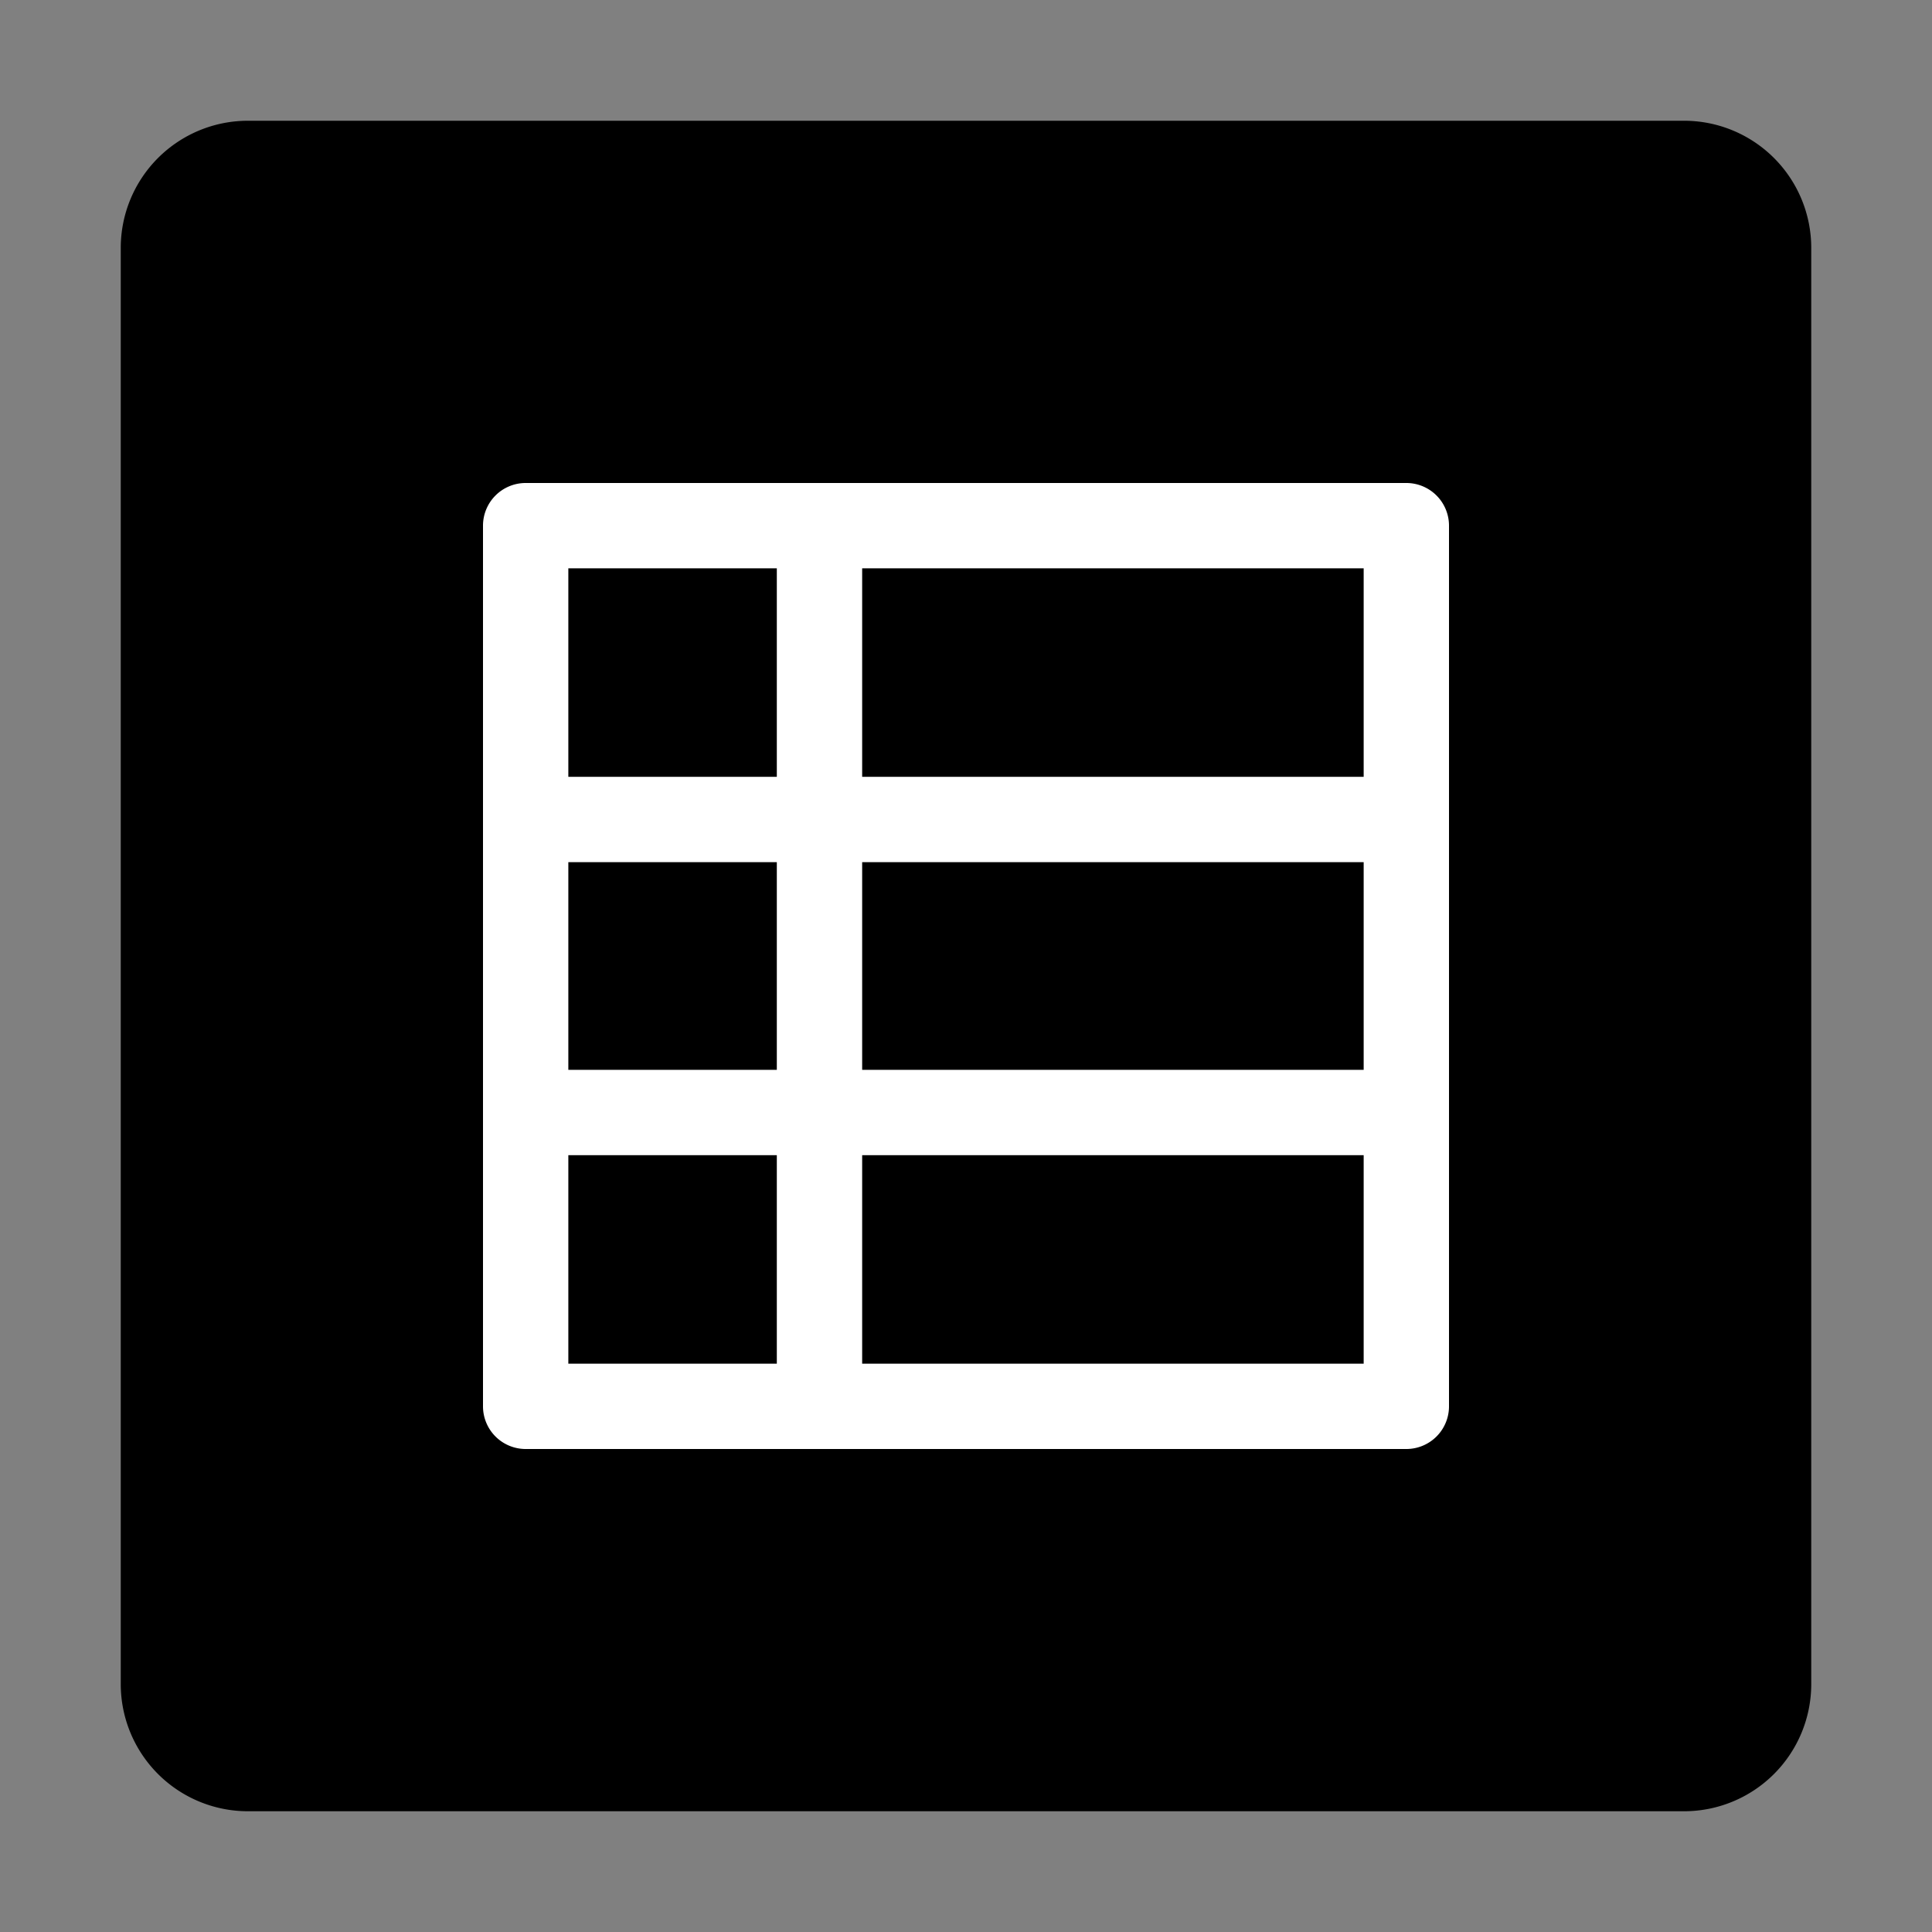 <svg id="Layer_1" data-name="Layer 1" xmlns="http://www.w3.org/2000/svg" viewBox="0 0 24 24"><rect x="0" y="0" width="24" height="24" fill="#808080" stroke="none"/><title>icon-spreadsheet-solid</title><path d="M20.92,22.5H3.08A1.58,1.58,0,0,1,1.5,20.92V3.08A1.58,1.58,0,0,1,3.08,1.5H20.92A1.58,1.58,0,0,1,22.5,3.08V20.92A1.58,1.58,0,0,1,20.92,22.5Z"/><polygon points="18 10.71 18 9.65 10.71 9.65 10.71 6 9.65 6 9.65 9.65 6 9.65 6 10.71 9.65 10.71 9.65 13.29 6 13.29 6 14.35 9.65 14.35 9.65 18 10.71 18 10.71 14.35 18 14.35 18 13.29 10.71 13.29 10.71 10.71 18 10.71" style="fill:#fff"/><path d="M17.47,6H6.53A.53.53,0,0,0,6,6.53V17.47a.53.53,0,0,0,.53.53H17.47a.53.53,0,0,0,.53-.53V6.53A.53.53,0,0,0,17.47,6ZM7.06,7.06h9.88v9.88H7.06Z" style="fill:#fff"/></svg>
